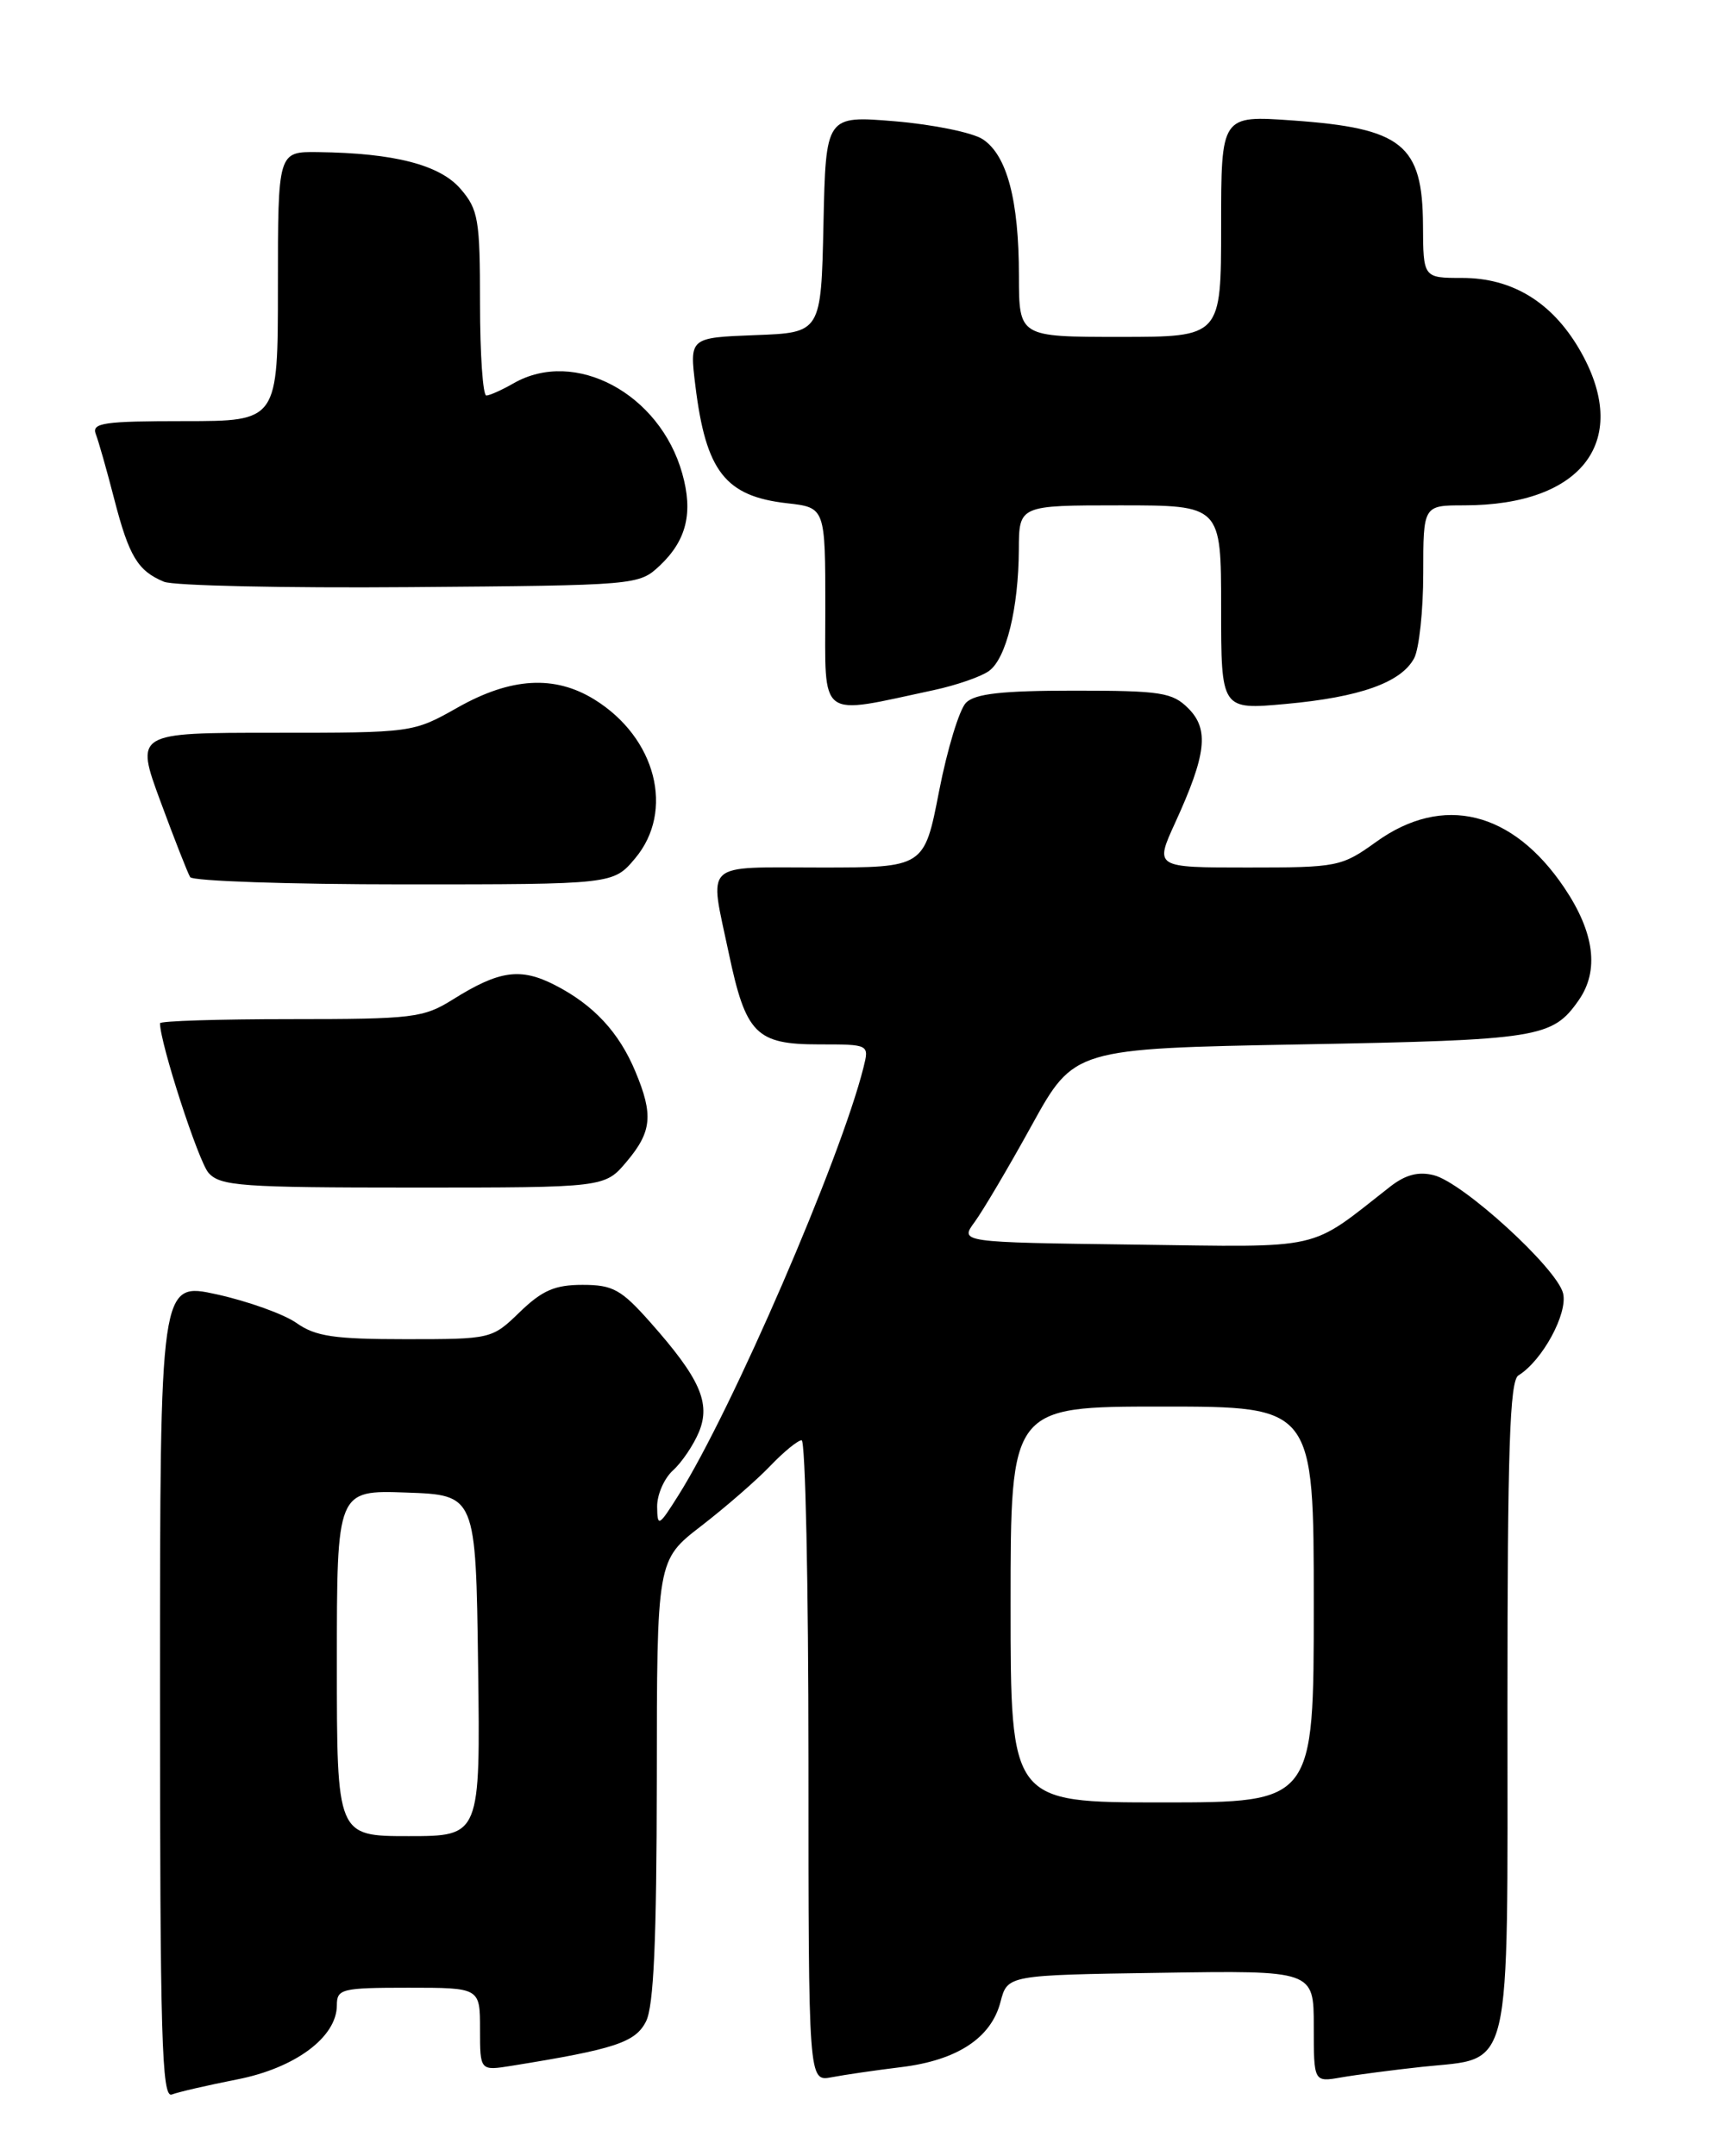 <?xml version="1.0" encoding="UTF-8" standalone="no"?>
<!DOCTYPE svg PUBLIC "-//W3C//DTD SVG 1.1//EN" "http://www.w3.org/Graphics/SVG/1.1/DTD/svg11.dtd" >
<svg xmlns="http://www.w3.org/2000/svg" xmlns:xlink="http://www.w3.org/1999/xlink" version="1.1" viewBox="0 0 204 256">
 <g >
 <path fill="currentColor"
d=" M 28.15 246.89 C 35.06 245.54 40.00 241.86 40.00 238.08 C 40.00 236.14 40.56 236.00 48.50 236.00 C 57.00 236.00 57.00 236.00 57.00 240.94 C 57.00 245.87 57.00 245.87 60.75 245.27 C 73.05 243.29 75.45 242.49 76.71 240.00 C 77.63 238.18 77.97 230.37 77.99 211.37 C 78.00 185.24 78.00 185.24 83.25 181.19 C 86.14 178.96 89.82 175.76 91.44 174.07 C 93.05 172.38 94.74 171.00 95.19 171.00 C 95.63 171.00 96.00 188.14 96.00 209.08 C 96.00 247.16 96.00 247.16 98.75 246.63 C 100.26 246.34 103.97 245.80 107.00 245.43 C 113.66 244.62 117.69 241.97 118.80 237.69 C 119.63 234.50 119.63 234.50 137.81 234.23 C 156.00 233.95 156.00 233.95 156.00 240.59 C 156.00 247.22 156.00 247.22 159.25 246.65 C 161.04 246.34 165.38 245.77 168.90 245.39 C 179.68 244.24 179.00 247.12 179.00 202.55 C 179.00 172.07 179.27 163.93 180.30 163.30 C 183.14 161.56 186.20 155.92 185.60 153.54 C 184.85 150.56 173.73 140.40 170.25 139.53 C 168.42 139.07 166.89 139.47 165.07 140.89 C 155.23 148.59 157.52 148.07 134.65 147.77 C 113.96 147.50 113.96 147.50 115.73 145.09 C 116.70 143.77 119.76 138.60 122.52 133.59 C 127.54 124.50 127.54 124.50 154.52 124.00 C 182.76 123.48 184.33 123.23 187.45 118.77 C 189.92 115.25 189.34 110.73 185.75 105.40 C 179.61 96.28 171.34 94.26 163.43 99.94 C 159.30 102.91 158.85 103.00 148.14 103.00 C 137.11 103.00 137.11 103.00 139.54 97.69 C 143.25 89.58 143.60 86.60 141.10 84.10 C 139.21 82.21 137.86 82.00 127.57 82.00 C 118.98 82.00 115.79 82.36 114.71 83.43 C 113.92 84.22 112.48 88.95 111.51 93.93 C 109.75 103.00 109.75 103.00 97.38 103.00 C 83.27 103.00 84.21 102.12 86.53 113.14 C 88.56 122.77 89.77 124.00 97.26 124.00 C 103.22 124.00 103.22 124.00 102.53 126.75 C 99.80 137.64 86.91 167.44 80.58 177.50 C 78.22 181.25 78.06 181.34 78.03 178.90 C 78.01 177.48 78.86 175.53 79.91 174.58 C 80.96 173.63 82.34 171.58 82.99 170.03 C 84.42 166.58 83.11 163.64 77.23 157.01 C 73.76 153.09 72.77 152.55 69.17 152.55 C 65.90 152.55 64.39 153.20 61.73 155.77 C 58.42 158.98 58.35 159.00 48.16 159.00 C 39.67 159.00 37.46 158.67 35.21 157.08 C 33.72 156.03 29.46 154.50 25.75 153.68 C 19.00 152.20 19.00 152.20 19.00 200.71 C 19.00 241.85 19.21 249.13 20.40 248.68 C 21.17 248.38 24.66 247.58 28.15 246.89 Z  M 74.41 137.92 C 77.40 134.37 77.60 132.37 75.45 127.23 C 73.50 122.55 70.48 119.31 65.90 116.96 C 61.80 114.86 59.29 115.21 53.77 118.67 C 50.28 120.85 49.05 121.00 34.52 121.00 C 25.98 121.00 19.00 121.22 19.00 121.49 C 19.00 123.84 23.56 137.89 24.76 139.25 C 26.15 140.82 28.65 141.00 49.07 141.00 C 71.82 141.00 71.82 141.00 74.41 137.92 Z  M 75.41 101.92 C 80.14 96.30 77.91 87.58 70.58 83.05 C 65.85 80.13 60.67 80.43 54.35 84.00 C 49.04 87.00 49.01 87.00 32.54 87.00 C 16.05 87.00 16.05 87.00 19.05 95.14 C 20.70 99.61 22.29 103.66 22.58 104.14 C 22.88 104.61 34.30 105.00 47.97 105.00 C 72.82 105.00 72.82 105.00 75.41 101.92 Z  M 110.91 81.93 C 113.59 81.35 116.53 80.33 117.44 79.66 C 119.49 78.17 120.94 72.23 120.98 65.25 C 121.00 60.00 121.00 60.00 133.00 60.00 C 145.00 60.00 145.00 60.00 145.00 72.14 C 145.00 84.28 145.00 84.28 152.67 83.58 C 161.48 82.78 166.37 81.04 167.92 78.15 C 168.51 77.04 169.00 72.50 169.00 68.07 C 169.00 60.00 169.00 60.00 173.85 60.00 C 188.05 60.00 193.81 52.17 187.51 41.42 C 184.24 35.85 179.55 33.00 173.63 33.00 C 169.00 33.00 169.00 33.00 168.97 26.75 C 168.92 17.15 166.52 15.22 153.47 14.30 C 145.00 13.70 145.00 13.70 145.00 26.85 C 145.00 40.00 145.00 40.00 133.00 40.00 C 121.00 40.00 121.00 40.00 120.99 32.75 C 120.99 23.76 119.57 18.42 116.69 16.53 C 115.48 15.74 110.79 14.78 106.27 14.40 C 98.06 13.72 98.06 13.72 97.78 26.61 C 97.50 39.50 97.50 39.50 89.68 39.79 C 81.87 40.09 81.87 40.09 82.57 45.79 C 83.82 55.97 86.12 58.92 93.46 59.75 C 98.00 60.26 98.00 60.26 98.00 72.26 C 98.00 85.67 96.99 84.91 110.91 81.93 Z  M 78.34 67.16 C 81.52 64.16 82.33 60.88 81.01 56.21 C 78.35 46.73 68.28 41.34 61.00 45.50 C 59.62 46.29 58.16 46.95 57.75 46.96 C 57.34 46.98 57.00 42.08 57.00 36.06 C 57.00 26.06 56.80 24.88 54.69 22.43 C 52.23 19.57 46.82 18.17 37.75 18.06 C 33.00 18.00 33.00 18.00 33.00 34.00 C 33.00 50.00 33.00 50.00 21.89 50.00 C 12.33 50.00 10.87 50.21 11.37 51.53 C 11.70 52.37 12.69 55.86 13.57 59.28 C 15.32 66.05 16.36 67.78 19.47 69.07 C 20.58 69.54 33.73 69.83 48.67 69.71 C 75.66 69.50 75.86 69.48 78.34 67.16 Z  M 40.00 197.46 C 40.00 176.92 40.00 176.92 48.25 177.21 C 56.50 177.50 56.50 177.50 56.77 197.75 C 57.04 218.00 57.04 218.00 48.52 218.00 C 40.00 218.00 40.00 218.00 40.00 197.46 Z  M 120.00 190.50 C 120.00 167.00 120.00 167.00 138.00 167.00 C 156.00 167.00 156.00 167.00 156.00 190.50 C 156.00 214.00 156.00 214.00 138.00 214.00 C 120.00 214.00 120.00 214.00 120.00 190.50 Z "/>
</g>
</svg>